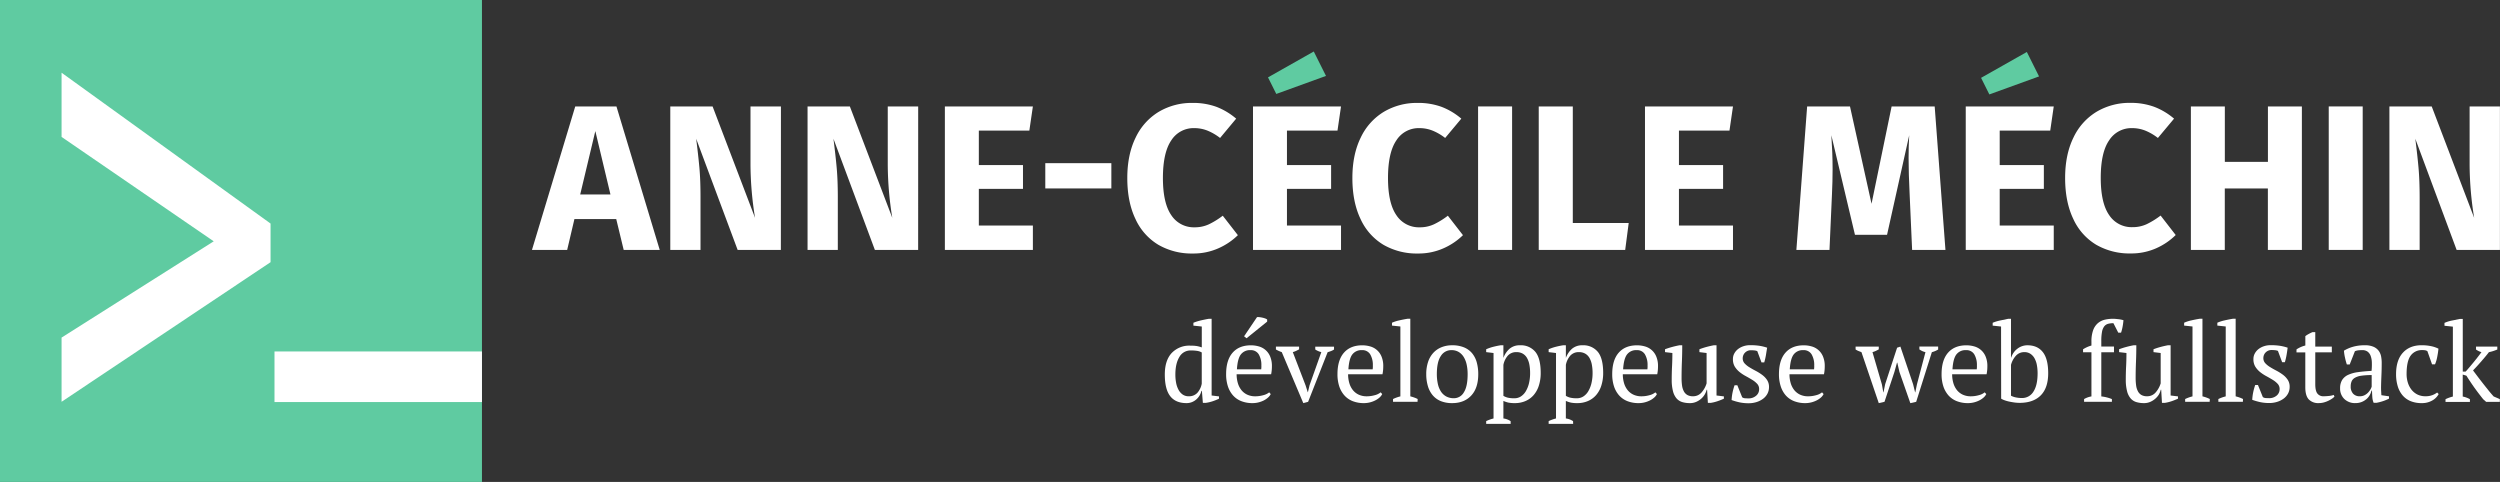 <svg xmlns="http://www.w3.org/2000/svg" viewBox="0 0 1359.04 262"><rect x="0" y="0" width="1359.04" height="262" fill="#333333" stroke="none"/><defs><style>.cls-1{fill:#5fcba1;}.cls-2{fill:#fff;}</style></defs><g id="Calque_2" data-name="Calque 2"><g id="Calque_1-2" data-name="Calque 1"><g id="Calque_2-2" data-name="Calque 2"><g id="Calque_1-2-2" data-name="Calque 1-2"><rect class="cls-1" width="262" height="262"/><path class="cls-2" d="M33.47,218.42v-34.9l82.71-52.34L33.47,74.43V39.53l113.61,82v21Z"/><path class="cls-2" d="M149.22,218.56v-27.5H262v27.5Z"/></g></g><path class="cls-2" d="M339.05,135.87,335,119.1H312.26l-3.94,16.77H289.18l23.53-78h22.4l23.53,78ZM315.41,105.7h16.44l-8.22-34.45Z"/><path class="cls-2" d="M424.49,135.87H401L378.45,75.42q1.13,8.89,1.75,15.7t.61,16.16v28.59H364.38v-78h23l23.08,60.56a183.71,183.71,0,0,1-2.48-29V57.86h16.55Z"/><path class="cls-2" d="M499.12,135.87H475.6L453.08,75.42q1.13,8.89,1.75,15.7t.62,16.16v28.59H439v-78h23l23.07,60.56a183.65,183.65,0,0,1-2.47-29V57.86h16.54Z"/><path class="cls-2" d="M561.49,57.86,559.57,71H532.11V89.72h24v12.94h-24v19.93h29.38v13.28H513.65v-78Z"/><path class="cls-2" d="M568.24,102.44V88.7h35.91v13.74Z"/><path class="cls-2" d="M661.28,58.08A36.81,36.81,0,0,1,672,64.5L663.25,75a28.92,28.92,0,0,0-6.87-4,19.2,19.2,0,0,0-7.2-1.35,14.32,14.32,0,0,0-12.44,6.64q-4.56,6.65-4.56,20.49,0,13.62,4.56,20.2a14.56,14.56,0,0,0,12.66,6.59,18.08,18.08,0,0,0,7.77-1.64,42.7,42.7,0,0,0,7.54-4.67l8.22,10.58A35.46,35.46,0,0,1,662.29,135a33.27,33.27,0,0,1-13.79,2.81,36.12,36.12,0,0,1-18.79-4.73,31.56,31.56,0,0,1-12.44-14q-4.46-9.29-4.45-22.34,0-12.72,4.56-22a32.58,32.58,0,0,1,12.61-14,35.08,35.08,0,0,1,18.29-4.79A36.87,36.87,0,0,1,661.28,58.08Z"/><path class="cls-2" d="M729,57.86,727.08,71H699.61V89.72h24v12.94h-24v19.93H729v13.28H681.15v-78Z"/><path class="cls-2" d="M783.64,58.08a36.68,36.68,0,0,1,10.75,6.42L785.61,75a28.68,28.68,0,0,0-6.86-4,19.26,19.26,0,0,0-7.21-1.35,14.32,14.32,0,0,0-12.44,6.64q-4.56,6.65-4.56,20.49,0,13.62,4.56,20.2a14.56,14.56,0,0,0,12.67,6.59,18,18,0,0,0,7.76-1.64,42.75,42.75,0,0,0,7.55-4.67l8.21,10.58A35.41,35.41,0,0,1,784.66,135a33.33,33.33,0,0,1-13.79,2.81,36.13,36.13,0,0,1-18.8-4.73,31.56,31.56,0,0,1-12.44-14q-4.46-9.29-4.45-22.34,0-12.72,4.56-22a32.58,32.58,0,0,1,12.61-14,35.08,35.08,0,0,1,18.29-4.79A36.87,36.87,0,0,1,783.64,58.08Z"/><path class="cls-2" d="M822,57.86v78H803.51v-78Z"/><path class="cls-2" d="M855,57.86v63.38h30.39l-1.91,14.63h-47v-78Z"/><path class="cls-2" d="M942.08,57.86,940.17,71H912.7V89.72h24v12.94h-24v19.93h29.38v13.28H894.24v-78Z"/><path class="cls-2" d="M1057.58,135.87h-18.12l-1.36-30.51q-.55-10.92-.56-19.47,0-6.52.34-12.38l-12.05,54.14h-17.44L995.55,73.51q.68,9.8.68,18.46,0,6.52-.34,13.62l-1.35,30.28h-18l5.85-78h23.3l11.71,52.91,10.92-52.91h23.41Z"/><path class="cls-2" d="M1116.45,57.86,1114.54,71h-27.47V89.72h24v12.94h-24v19.93h29.38v13.28h-47.84v-78Z"/><path class="cls-2" d="M1171.1,58.08a36.68,36.68,0,0,1,10.75,6.42L1173.07,75a28.68,28.68,0,0,0-6.86-4,19.26,19.26,0,0,0-7.21-1.35,14.32,14.32,0,0,0-12.44,6.64Q1142,82.86,1142,96.7q0,13.62,4.56,20.2a14.56,14.56,0,0,0,12.67,6.59,18.11,18.11,0,0,0,7.77-1.64,43.06,43.06,0,0,0,7.54-4.67l8.21,10.58a35.41,35.41,0,0,1-10.63,7.21,33.33,33.33,0,0,1-13.79,2.81,36.16,36.16,0,0,1-18.8-4.73,31.56,31.56,0,0,1-12.44-14q-4.46-9.29-4.45-22.34,0-12.72,4.56-22a32.58,32.58,0,0,1,12.61-14,35.08,35.08,0,0,1,18.29-4.79A36.87,36.87,0,0,1,1171.1,58.08Z"/><path class="cls-2" d="M1232.85,135.87V102.44h-23.42v33.43H1191v-78h18.46V88h23.42V57.86h18.46v78Z"/><path class="cls-2" d="M1284.4,57.86v78h-18.46v-78Z"/><path class="cls-2" d="M1359,135.87h-23.53L1313,75.42q1.13,8.89,1.74,15.7t.62,16.16v28.59h-16.44v-78h23L1345,118.42a182.54,182.54,0,0,1-2.48-29V57.86H1359Z"/><path class="cls-2" d="M653.11,212.48a8.56,8.56,0,0,1-1,2.52,9,9,0,0,1-1.77,2.13,8.16,8.16,0,0,1-2.4,1.47,7.76,7.76,0,0,1-2.91.54q-5.94,0-8.88-3.78t-2.94-11.76q0-7.68,3.75-11.7a13.16,13.16,0,0,1,10.11-4,22.34,22.34,0,0,1,3.48.21,16,16,0,0,1,2.76.75V177.5l-4.56-.48v-1.56a26.32,26.32,0,0,1,4-1.26q2.31-.54,4.41-.9h1.5V215l4,.48v1.26a28.14,28.14,0,0,1-3.6,1.44,20.93,20.93,0,0,1-3.66.84h-1.5l-.54-6.54Zm-6.9,2.94a6.1,6.1,0,0,0,4.68-1.86,10.25,10.25,0,0,0,2.4-5V191.6a7.09,7.09,0,0,0-2.4-.84,21.33,21.33,0,0,0-3.54-.24,6.88,6.88,0,0,0-6.24,3.57q-2.16,3.57-2.16,9.51a23.73,23.73,0,0,0,.42,4.59,12.76,12.76,0,0,0,1.32,3.75,7.38,7.38,0,0,0,2.25,2.55A5.62,5.62,0,0,0,646.21,215.42Z"/><path class="cls-2" d="M690.79,214.22a6,6,0,0,1-1.5,1.92A10.84,10.84,0,0,1,687,217.7a14,14,0,0,1-2.88,1.05,13.06,13.06,0,0,1-3.18.39,16.31,16.31,0,0,1-6.24-1.11,11.81,11.81,0,0,1-4.5-3.18,14,14,0,0,1-2.73-4.95,21,21,0,0,1-.93-6.48q0-7.68,3.54-11.7t10-4a15.31,15.31,0,0,1,4.14.57,9.33,9.33,0,0,1,6.21,5.4,13.17,13.17,0,0,1,1,5.43q0,1-.09,2.07a20.4,20.4,0,0,1-.33,2.25H672.25a17,17,0,0,0,.63,4.71,11.15,11.15,0,0,0,1.89,3.81,8.85,8.85,0,0,0,3.18,2.55,10.22,10.22,0,0,0,4.5.93,15.87,15.87,0,0,0,4.26-.6,8.15,8.15,0,0,0,3.24-1.56Zm-11-23.88a6.22,6.22,0,0,0-5.22,2.31q-1.8,2.31-2.16,8.13h13.2q.06-.54.09-1.05t0-1a11.36,11.36,0,0,0-1.44-6.12A4.94,4.94,0,0,0,679.81,190.34Zm3.54-17.94a5.5,5.5,0,0,1,1.26,0q.78.09,1.62.27a11,11,0,0,1,1.56.45,3.8,3.8,0,0,1,1.08.57v1.14l-11.22,9.06-1.32-1.08Z"/><path class="cls-2" d="M708.49,219.14l-11.7-27.72a17.83,17.83,0,0,1-3.18-1.44v-1.56h12.6v1.5q-.78.42-1.59.81a12.08,12.08,0,0,1-1.83.69l6.94,18.06,1.19,3.72H711l.9-3.78,6.39-18a10.81,10.81,0,0,1-1.77-.6A10.28,10.28,0,0,1,715,190v-1.56h10.2V190a7.7,7.7,0,0,1-1.47.78,17.05,17.05,0,0,1-2,.66l-10.62,27Z"/><path class="cls-2" d="M751.39,214.22a6,6,0,0,1-1.5,1.92,10.84,10.84,0,0,1-2.34,1.56,14,14,0,0,1-2.88,1.05,13.06,13.06,0,0,1-3.18.39,16.31,16.31,0,0,1-6.24-1.11,11.81,11.81,0,0,1-4.5-3.18A14,14,0,0,1,728,209.9a21,21,0,0,1-.93-6.48q0-7.68,3.54-11.7t10-4a15.31,15.31,0,0,1,4.14.57,9.33,9.33,0,0,1,6.21,5.4,13.17,13.17,0,0,1,1,5.43q0,1-.09,2.07a20.4,20.4,0,0,1-.33,2.25H732.85a17,17,0,0,0,.63,4.71,11.15,11.15,0,0,0,1.89,3.81,8.85,8.85,0,0,0,3.18,2.55,10.22,10.22,0,0,0,4.5.93,15.87,15.87,0,0,0,4.26-.6,8.15,8.15,0,0,0,3.24-1.56Zm-11-23.88a6.22,6.22,0,0,0-5.22,2.31q-1.8,2.31-2.16,8.13h13.2q.06-.54.09-1.05t0-1a11.36,11.36,0,0,0-1.44-6.12A4.94,4.94,0,0,0,740.41,190.34Z"/><path class="cls-2" d="M770.59,218.42H757.27v-1.5a19.73,19.73,0,0,1,4-1.44v-38l-4.56-.48v-1.56a20.34,20.34,0,0,1,3.9-1.26q2.34-.54,4.56-.9h1.5v42.18a19.73,19.73,0,0,1,4,1.44Z"/><path class="cls-2" d="M775.33,203.42a20.74,20.74,0,0,1,1-6.69,13.56,13.56,0,0,1,2.85-4.92,12.22,12.22,0,0,1,4.47-3.06,15.38,15.38,0,0,1,5.79-1.05,16.44,16.44,0,0,1,6.42,1.14,11.31,11.31,0,0,1,4.41,3.21,13.33,13.33,0,0,1,2.52,4.95,23.69,23.69,0,0,1,.81,6.42q0,7.56-3.84,11.64t-10.32,4.08a16,16,0,0,1-6.24-1.11,11.38,11.38,0,0,1-4.38-3.18,13.75,13.75,0,0,1-2.61-5A22.46,22.46,0,0,1,775.33,203.42Zm5.76,0a24.5,24.5,0,0,0,.51,5.1,12.79,12.79,0,0,0,1.62,4.17,8.1,8.1,0,0,0,2.91,2.79,8.63,8.63,0,0,0,4.32,1,6.16,6.16,0,0,0,5.31-3.18q2.07-3.18,2.07-9.9a24.38,24.38,0,0,0-.51-5.13,13.23,13.23,0,0,0-1.59-4.14,8.19,8.19,0,0,0-2.76-2.79,7.6,7.6,0,0,0-4-1,6.6,6.6,0,0,0-5.7,3.18Q781.09,196.7,781.09,203.42Z"/><path class="cls-2" d="M821.23,230.42H807.91v-1.5a21.68,21.68,0,0,1,4-1.44V191.9l-4-.48v-1.56a25.34,25.34,0,0,1,3.93-1.35q2-.51,3.93-.81h1.5v6.72h.06a12,12,0,0,1,3.36-4.89,8.43,8.43,0,0,1,5.64-1.83,10.16,10.16,0,0,1,8.28,3.54q2.94,3.54,2.94,11.52a22.15,22.15,0,0,1-1,6.84,14.57,14.57,0,0,1-2.82,5.16A12.38,12.38,0,0,1,829.3,218a14.31,14.31,0,0,1-5.79,1.14,17.46,17.46,0,0,1-3.48-.27,14.46,14.46,0,0,1-2.76-.93v9.54a9.53,9.53,0,0,1,1.92.45,10.51,10.51,0,0,1,2,1Zm3.18-39a6.1,6.1,0,0,0-4.68,1.86,10.7,10.7,0,0,0-2.46,5.1v16.8a8.49,8.49,0,0,0,2.43,1,15.23,15.23,0,0,0,3.51.33,6.47,6.47,0,0,0,3.57-1,8.53,8.53,0,0,0,2.7-2.88,15.55,15.55,0,0,0,1.71-4.35,23.44,23.44,0,0,0,.6-5.49,24.51,24.51,0,0,0-.39-4.53,11.57,11.57,0,0,0-1.26-3.6,6.34,6.34,0,0,0-2.28-2.37A6.63,6.63,0,0,0,824.41,191.42Z"/><path class="cls-2" d="M855.19,230.42H841.87v-1.5a21.68,21.68,0,0,1,4-1.44V191.9l-4-.48v-1.56a25.34,25.34,0,0,1,3.93-1.35q2-.51,3.93-.81h1.5v6.72h.06a12,12,0,0,1,3.36-4.89,8.43,8.43,0,0,1,5.64-1.83,10.16,10.16,0,0,1,8.28,3.54q2.94,3.54,2.94,11.52a22.15,22.15,0,0,1-1,6.84,14.57,14.57,0,0,1-2.82,5.16,12.38,12.38,0,0,1-4.44,3.24,14.31,14.31,0,0,1-5.79,1.14,17.46,17.46,0,0,1-3.48-.27,14.46,14.46,0,0,1-2.76-.93v9.54a9.53,9.53,0,0,1,1.92.45,10.51,10.51,0,0,1,2,1Zm3.18-39a6.1,6.1,0,0,0-4.68,1.86,10.7,10.7,0,0,0-2.46,5.1v16.8a8.49,8.49,0,0,0,2.43,1,15.23,15.23,0,0,0,3.51.33,6.47,6.47,0,0,0,3.57-1,8.53,8.53,0,0,0,2.7-2.88,15.55,15.55,0,0,0,1.71-4.35,23.44,23.44,0,0,0,.6-5.49,24.51,24.51,0,0,0-.39-4.53,11.57,11.57,0,0,0-1.26-3.6,6.34,6.34,0,0,0-2.28-2.37A6.63,6.63,0,0,0,858.37,191.42Z"/><path class="cls-2" d="M900.73,214.22a6,6,0,0,1-1.5,1.92,10.84,10.84,0,0,1-2.34,1.56,14,14,0,0,1-2.88,1.05,13.06,13.06,0,0,1-3.18.39,16.31,16.31,0,0,1-6.24-1.11,11.81,11.81,0,0,1-4.5-3.18,14,14,0,0,1-2.73-4.95,21,21,0,0,1-.93-6.48q0-7.68,3.54-11.7t10-4a15.31,15.31,0,0,1,4.14.57,9.33,9.33,0,0,1,6.21,5.4,13.17,13.17,0,0,1,1,5.43q0,1-.09,2.07a20.4,20.4,0,0,1-.33,2.25H882.19a17,17,0,0,0,.63,4.71,11.15,11.15,0,0,0,1.89,3.81,8.85,8.85,0,0,0,3.18,2.55,10.22,10.22,0,0,0,4.5.93,15.87,15.87,0,0,0,4.26-.6,8.15,8.15,0,0,0,3.24-1.56Zm-11-23.88a6.22,6.22,0,0,0-5.22,2.31q-1.8,2.31-2.16,8.13h13.2q.06-.54.09-1.05t0-1a11.36,11.36,0,0,0-1.44-6.12A4.94,4.94,0,0,0,889.75,190.34Z"/><path class="cls-2" d="M908.77,206.54q0-3.78.18-7.41t.18-7.23l-4-.48v-1.56q1.92-.72,3.93-1.26t3.93-.9h1.5q0,4.5-.18,8.94t-.18,8.82a29.45,29.45,0,0,0,.27,4.2,9.25,9.25,0,0,0,1,3.12,4.93,4.93,0,0,0,1.89,1.95,6.08,6.08,0,0,0,3.06.69,6,6,0,0,0,4.53-1.95,13.34,13.34,0,0,0,2.85-5.07V191.9l-3.9-.48v-1.56a38.09,38.09,0,0,1,3.87-1.26q2-.54,3.93-.9h1.5V215l4,.48v1.26q-1.74.78-3.51,1.38a22.1,22.1,0,0,1-3.69.9h-1.5l-.42-7.14h-.24a9.58,9.58,0,0,1-3,4.89,10.32,10.32,0,0,1-2.73,1.71,8.32,8.32,0,0,1-3.33.66,14.24,14.24,0,0,1-4.23-.57,6.66,6.66,0,0,1-3.09-2,9.62,9.62,0,0,1-1.92-3.87A24,24,0,0,1,908.77,206.54Z"/><path class="cls-2" d="M956.29,211.58a4.11,4.11,0,0,0-1-2.85,12.52,12.52,0,0,0-2.67-2.19q-1.62-1-3.45-2a21.74,21.74,0,0,1-3.45-2.25,11.73,11.73,0,0,1-2.67-3,7.67,7.67,0,0,1-1-4.14,6.18,6.18,0,0,1,.75-3,7.61,7.61,0,0,1,2-2.37,9.82,9.82,0,0,1,2.94-1.56,11.13,11.13,0,0,1,3.6-.57,32,32,0,0,1,5.31.36,25.91,25.91,0,0,1,4,1Q960.31,191,960,193a34.62,34.62,0,0,1-.93,4h-1.5l-2.28-6.12a5.66,5.66,0,0,0-1.62-.39q-.9-.09-1.86-.09a4.31,4.31,0,0,0-1.89.39,4.68,4.68,0,0,0-1.38,1,4.14,4.14,0,0,0-.87,1.38,4.32,4.32,0,0,0-.3,1.56,4,4,0,0,0,1,2.79,11.87,11.87,0,0,0,2.67,2.16q1.62,1,3.45,1.95a26.35,26.35,0,0,1,3.45,2.16,11,11,0,0,1,2.67,2.79,6.76,6.76,0,0,1,1.05,3.81,7.61,7.61,0,0,1-.87,3.66,8.33,8.33,0,0,1-2.4,2.76,11.75,11.75,0,0,1-3.54,1.77,14.27,14.27,0,0,1-4.29.63,23.27,23.27,0,0,1-4.74-.45,33.69,33.69,0,0,1-4.5-1.29,27.94,27.94,0,0,1,.54-4.17,29.76,29.76,0,0,1,1.08-3.87h1.5l2.64,6.54a3,3,0,0,0,1.59.54q.93.06,1.71.06a6.17,6.17,0,0,0,4.26-1.44A4.49,4.49,0,0,0,956.29,211.58Z"/><path class="cls-2" d="M991.33,214.22a6,6,0,0,1-1.5,1.92,10.84,10.84,0,0,1-2.34,1.56,14,14,0,0,1-2.88,1.05,13.06,13.06,0,0,1-3.18.39,16.31,16.31,0,0,1-6.24-1.11,11.81,11.81,0,0,1-4.5-3.18A14,14,0,0,1,968,209.9a21,21,0,0,1-.93-6.48q0-7.68,3.54-11.7t10-4a15.31,15.31,0,0,1,4.14.57,9.33,9.33,0,0,1,6.21,5.4,13.17,13.17,0,0,1,1,5.43q0,1-.09,2.07a20.4,20.4,0,0,1-.33,2.25H972.79a17,17,0,0,0,.63,4.71,11.15,11.15,0,0,0,1.89,3.81,8.85,8.85,0,0,0,3.18,2.55,10.22,10.22,0,0,0,4.5.93,15.87,15.87,0,0,0,4.26-.6,8.15,8.15,0,0,0,3.24-1.56Zm-11-23.88a6.22,6.22,0,0,0-5.22,2.31q-1.8,2.31-2.16,8.13h13.2q.06-.54.09-1.05t0-1a11.36,11.36,0,0,0-1.44-6.12A4.94,4.94,0,0,0,980.35,190.34Z"/><path class="cls-2" d="M1021.33,219.14l-9.42-27.72q-.84-.3-1.65-.63a8.6,8.6,0,0,1-1.53-.81v-1.56h12.6v1.5q-.84.48-1.68.87a10.62,10.62,0,0,1-1.74.63l5.11,17.52.77,4.32h.12l.9-4.44,6.48-19.8,1.8-.6,6.9,20.46,1.08,4.38h.12l.9-4.38,4.62-17.46a7.7,7.7,0,0,1-1.53-.48,10.32,10.32,0,0,1-1.77-1v-1.56h10.2V190a12,12,0,0,1-3.42,1.44l-8.52,27-3.18.72-5.94-17-1.14-5h-.18l-1.38,5-5.4,16.26Z"/><path class="cls-2" d="M1079.77,214.22a6,6,0,0,1-1.5,1.92,10.84,10.84,0,0,1-2.34,1.56,14,14,0,0,1-2.88,1.05,13.06,13.06,0,0,1-3.18.39,16.31,16.31,0,0,1-6.24-1.11,11.81,11.81,0,0,1-4.5-3.18,14,14,0,0,1-2.73-4.95,21,21,0,0,1-.93-6.48q0-7.68,3.54-11.7t10-4a15.31,15.31,0,0,1,4.14.57,9.33,9.33,0,0,1,6.21,5.4,13.17,13.17,0,0,1,1,5.43q0,1-.09,2.07a20.4,20.4,0,0,1-.33,2.25h-18.72a17,17,0,0,0,.63,4.71,11.15,11.15,0,0,0,1.89,3.81,8.85,8.85,0,0,0,3.18,2.55,10.22,10.22,0,0,0,4.5.93,15.87,15.87,0,0,0,4.26-.6,8.15,8.15,0,0,0,3.24-1.56Zm-11-23.88a6.22,6.22,0,0,0-5.22,2.31q-1.8,2.31-2.16,8.13h13.2q.06-.54.09-1.05t0-1a11.36,11.36,0,0,0-1.44-6.12A4.94,4.94,0,0,0,1068.79,190.34Z"/><path class="cls-2" d="M1087.81,177.5l-4.56-.48v-1.56a22.75,22.75,0,0,1,4.17-1.26l4.29-.9h1.5v21.06h.12a9.68,9.68,0,0,1,3.45-4.86,8.82,8.82,0,0,1,5.37-1.8q5.46,0,8.37,3.72t2.91,11.46q0,7.92-4,12T1098,219a21.61,21.61,0,0,1-3-.21q-1.5-.21-2.88-.51a17.64,17.64,0,0,1-2.49-.72,9.87,9.87,0,0,1-1.77-.84Zm12.72,13.92a6.08,6.08,0,0,0-4.68,2,11.88,11.88,0,0,0-2.64,4.95v16.74a9.47,9.47,0,0,0,2.64.93,15.92,15.92,0,0,0,3.3.33,7.11,7.11,0,0,0,6.24-3.45q2.28-3.45,2.28-10a24.29,24.29,0,0,0-.39-4.44,12,12,0,0,0-1.26-3.66,7,7,0,0,0-2.22-2.46A5.76,5.76,0,0,0,1100.53,191.42Z"/><path class="cls-2" d="M1148.83,173.3q.54,0,1.26.06l1.5.15q.78.09,1.5.24a11.33,11.33,0,0,1,1.26.33q-.18,2-.51,3.69a22.29,22.29,0,0,1-.81,3.09h-1.5l-2.64-5.16a10.68,10.68,0,0,0-3,.36,4,4,0,0,0-2,1.38,6.93,6.93,0,0,0-1.2,2.94,26.25,26.25,0,0,0-.39,5v3h6.9v3.12h-6.9v24a21.72,21.72,0,0,1,5.76,1.44v1.49h-15.12v-1.49a11.8,11.8,0,0,1,4-1.44v-24h-4.56v-1.61a16.47,16.47,0,0,1,4.56-2.05v-2.1a17.91,17.91,0,0,1,.9-6.15,9.2,9.2,0,0,1,2.52-3.84,9,9,0,0,1,3.81-1.95A19.63,19.63,0,0,1,1148.83,173.3Z"/><path class="cls-2" d="M1155.61,206.54q0-3.78.18-7.41t.18-7.23l-4-.48v-1.56c1.29-.48,2.59-.9,3.94-1.26s2.64-.66,3.93-.9h1.5q0,4.5-.18,8.94c-.12,3-.19,5.9-.19,8.82a29.35,29.35,0,0,0,.28,4.2,9.25,9.25,0,0,0,1,3.12,4.9,4.9,0,0,0,1.88,1.95,6.12,6.12,0,0,0,3.07.69,6,6,0,0,0,4.53-1.95,13.61,13.61,0,0,0,2.85-5.07V191.9l-3.9-.48v-1.56a36.53,36.53,0,0,1,3.87-1.26c1.34-.36,2.64-.66,3.93-.9h1.5V215l4,.48v1.26q-1.76.78-3.51,1.38a22.34,22.34,0,0,1-3.69.9h-1.5l-.42-7.14h-.24a10.12,10.12,0,0,1-1,2.55,9.57,9.57,0,0,1-2,2.34,10.38,10.38,0,0,1-2.74,1.71,8.25,8.25,0,0,1-3.33.66,14.22,14.22,0,0,1-4.22-.57,6.61,6.61,0,0,1-3.09-2,9.62,9.62,0,0,1-1.92-3.87A24,24,0,0,1,1155.61,206.54Z"/><path class="cls-2" d="M1201.21,218.42h-13.33v-1.5a20,20,0,0,1,4-1.44v-38l-4.55-.48v-1.56a20,20,0,0,1,3.89-1.26c1.57-.36,3.08-.66,4.57-.9h1.5v42.18a20.18,20.18,0,0,1,4,1.44Z"/><path class="cls-2" d="M1219.26,218.42h-13.32v-1.5a19.73,19.73,0,0,1,4-1.44v-38l-4.56-.48v-1.56a20.34,20.34,0,0,1,3.9-1.26q2.34-.54,4.56-.9h1.5v42.18a19.73,19.73,0,0,1,4,1.44Z"/><path class="cls-2" d="M1239.24,211.58a4.11,4.11,0,0,0-1-2.85,12.52,12.52,0,0,0-2.67-2.19q-1.62-1-3.45-2a21.74,21.74,0,0,1-3.45-2.25,11.73,11.73,0,0,1-2.67-3,7.67,7.67,0,0,1-1-4.14,6.18,6.18,0,0,1,.75-3,7.61,7.61,0,0,1,2-2.37,9.82,9.82,0,0,1,2.94-1.56,11.13,11.13,0,0,1,3.6-.57,32,32,0,0,1,5.31.36,25.91,25.91,0,0,1,4,1q-.24,1.92-.57,3.87a34.62,34.62,0,0,1-.93,4h-1.5l-2.28-6.12a5.66,5.66,0,0,0-1.62-.39q-.9-.09-1.86-.09a4.31,4.31,0,0,0-1.89.39,4.68,4.68,0,0,0-1.38,1,4.14,4.14,0,0,0-.87,1.38,4.32,4.32,0,0,0-.3,1.56,4,4,0,0,0,1,2.79,11.87,11.87,0,0,0,2.67,2.16q1.62,1,3.45,1.95a26.35,26.35,0,0,1,3.45,2.16,11,11,0,0,1,2.67,2.79,6.76,6.76,0,0,1,1.05,3.81,7.61,7.61,0,0,1-.87,3.66,8.33,8.33,0,0,1-2.4,2.76,11.75,11.75,0,0,1-3.54,1.77,14.27,14.27,0,0,1-4.29.63,23.27,23.27,0,0,1-4.74-.45,33.69,33.69,0,0,1-4.5-1.29,27.94,27.94,0,0,1,.54-4.17,29.76,29.76,0,0,1,1.08-3.87h1.5l2.64,6.54a3,3,0,0,0,1.59.54q.93.06,1.71.06a6.17,6.17,0,0,0,4.26-1.44A4.49,4.49,0,0,0,1239.24,211.58Z"/><path class="cls-2" d="M1248.42,189.93a15.5,15.5,0,0,1,4.8-2.11v-5.1a13.81,13.81,0,0,1,1.83-1.17,21.52,21.52,0,0,1,2.07-1h1.5v7.86h9v3.12h-9v17.31q0,3.59,1.14,5.08a4,4,0,0,0,3.42,1.49q1.08,0,2.7-.15a11,11,0,0,0,2.76-.57l.42.9a7.54,7.54,0,0,1-1.35,1.14,15.2,15.2,0,0,1-2,1.14,13.91,13.91,0,0,1-2.43.9,10.22,10.22,0,0,1-2.7.36,7.15,7.15,0,0,1-5.49-2c-1.26-1.35-1.89-3.55-1.89-6.57v-19h-4.8Z"/><path class="cls-2" d="M1294.38,210.56q0,1.32.06,2.28t.12,2l4.14.6v1.26a22.21,22.21,0,0,1-3.33,1.38,25.92,25.92,0,0,1-3.51.9h-1.5a9.22,9.22,0,0,1-.72-3q-.12-1.65-.18-3.63h-.3a8.31,8.31,0,0,1-.93,2.43,8.16,8.16,0,0,1-1.8,2.19,9,9,0,0,1-6,2.16,8.26,8.26,0,0,1-6-2.22,7.7,7.7,0,0,1-2.31-5.82,8.4,8.4,0,0,1,1.11-4.53,7.53,7.53,0,0,1,3.27-2.79,18.7,18.7,0,0,1,5.34-1.47q3.18-.45,7.38-.69a34.47,34.47,0,0,0,.15-4.65,11.16,11.16,0,0,0-.66-3.54,5,5,0,0,0-1.68-2.28,4.82,4.82,0,0,0-2.91-.81q-.84,0-1.89.09a7,7,0,0,0-2.07.51l-2.82,7.2h-1.56q-.6-1.8-1-3.72a23.06,23.06,0,0,1-.57-3.78,20.28,20.28,0,0,1,5.07-2.16,23,23,0,0,1,6.21-.78,11.51,11.51,0,0,1,4.89.87,6.91,6.91,0,0,1,2.79,2.25,7.65,7.65,0,0,1,1.26,3.06,19.08,19.08,0,0,1,.3,3.36q0,3.6-.15,6.93T1294.38,210.56Zm-11.58,4.86a5.59,5.59,0,0,0,2.64-.6,7.1,7.1,0,0,0,1.92-1.44,8.72,8.72,0,0,0,1.26-1.71,7.88,7.88,0,0,0,.66-1.47v-6.3a36.8,36.8,0,0,0-5.7.36,9.59,9.59,0,0,0-3.48,1.14,4.16,4.16,0,0,0-1.74,1.95,7,7,0,0,0-.48,2.67,5.62,5.62,0,0,0,1.32,4A4.69,4.69,0,0,0,1282.8,215.42Z"/><path class="cls-2" d="M1325.7,214.22a8.7,8.7,0,0,1-3.51,3.51,11.09,11.09,0,0,1-5.67,1.41,15.64,15.64,0,0,1-6.15-1.11,11.43,11.43,0,0,1-4.35-3.18,13.75,13.75,0,0,1-2.61-5,22.46,22.46,0,0,1-.87-6.45q0-7.62,3.72-11.67t10.14-4.05a24.47,24.47,0,0,1,5.25.51,16.1,16.1,0,0,1,3.93,1.35,44.43,44.43,0,0,1-.66,4.44,19.27,19.27,0,0,1-1.2,4.08h-1.62l-2.52-7.14a3,3,0,0,0-1-.45,7.53,7.53,0,0,0-1.8-.15,7.4,7.4,0,0,0-6.3,3q-2.22,3-2.22,10.05a15.78,15.78,0,0,0,.63,4.44,11.89,11.89,0,0,0,1.92,3.87,9.54,9.54,0,0,0,3.24,2.73,9.64,9.64,0,0,0,4.53,1,10.17,10.17,0,0,0,3.66-.6,10.29,10.29,0,0,0,2.64-1.44Z"/><path class="cls-2" d="M1346,188.42h11.58V190q-1.14.48-2.25.84a20.54,20.54,0,0,1-2.31.6q-.9,1.2-2.07,2.58t-2.37,2.76q-1.2,1.38-2.31,2.58t-1.89,2l2.19,2.91q1.29,1.71,2.79,3.63t3.09,3.9q1.59,2,3.15,3.72l3.36,1.44v1.5h-7.44l-1.62-1.44q-3.18-4-5.28-7t-3.84-5.79l-2-.6v11.94a12.49,12.49,0,0,1,3.9,1.44v1.5h-13.26v-1.5a19.73,19.73,0,0,1,4-1.44v-38l-4.56-.48v-1.56a18.33,18.33,0,0,1,4-1.26l4.44-.9h1.5V202h1.56q1-1.08,2.1-2.4t2.28-2.73q1.14-1.41,2.22-2.79t2-2.64A9.54,9.54,0,0,1,1346,190Z"/><polygon class="cls-1" points="1101.82 28.25 1108.46 41.54 1081.44 51.33 1076.94 42.32 1101.82 28.25"/><polygon class="cls-1" points="714.19 27.99 720.83 41.27 693.81 51.07 689.31 42.06 714.19 27.99"/></g></g></svg>